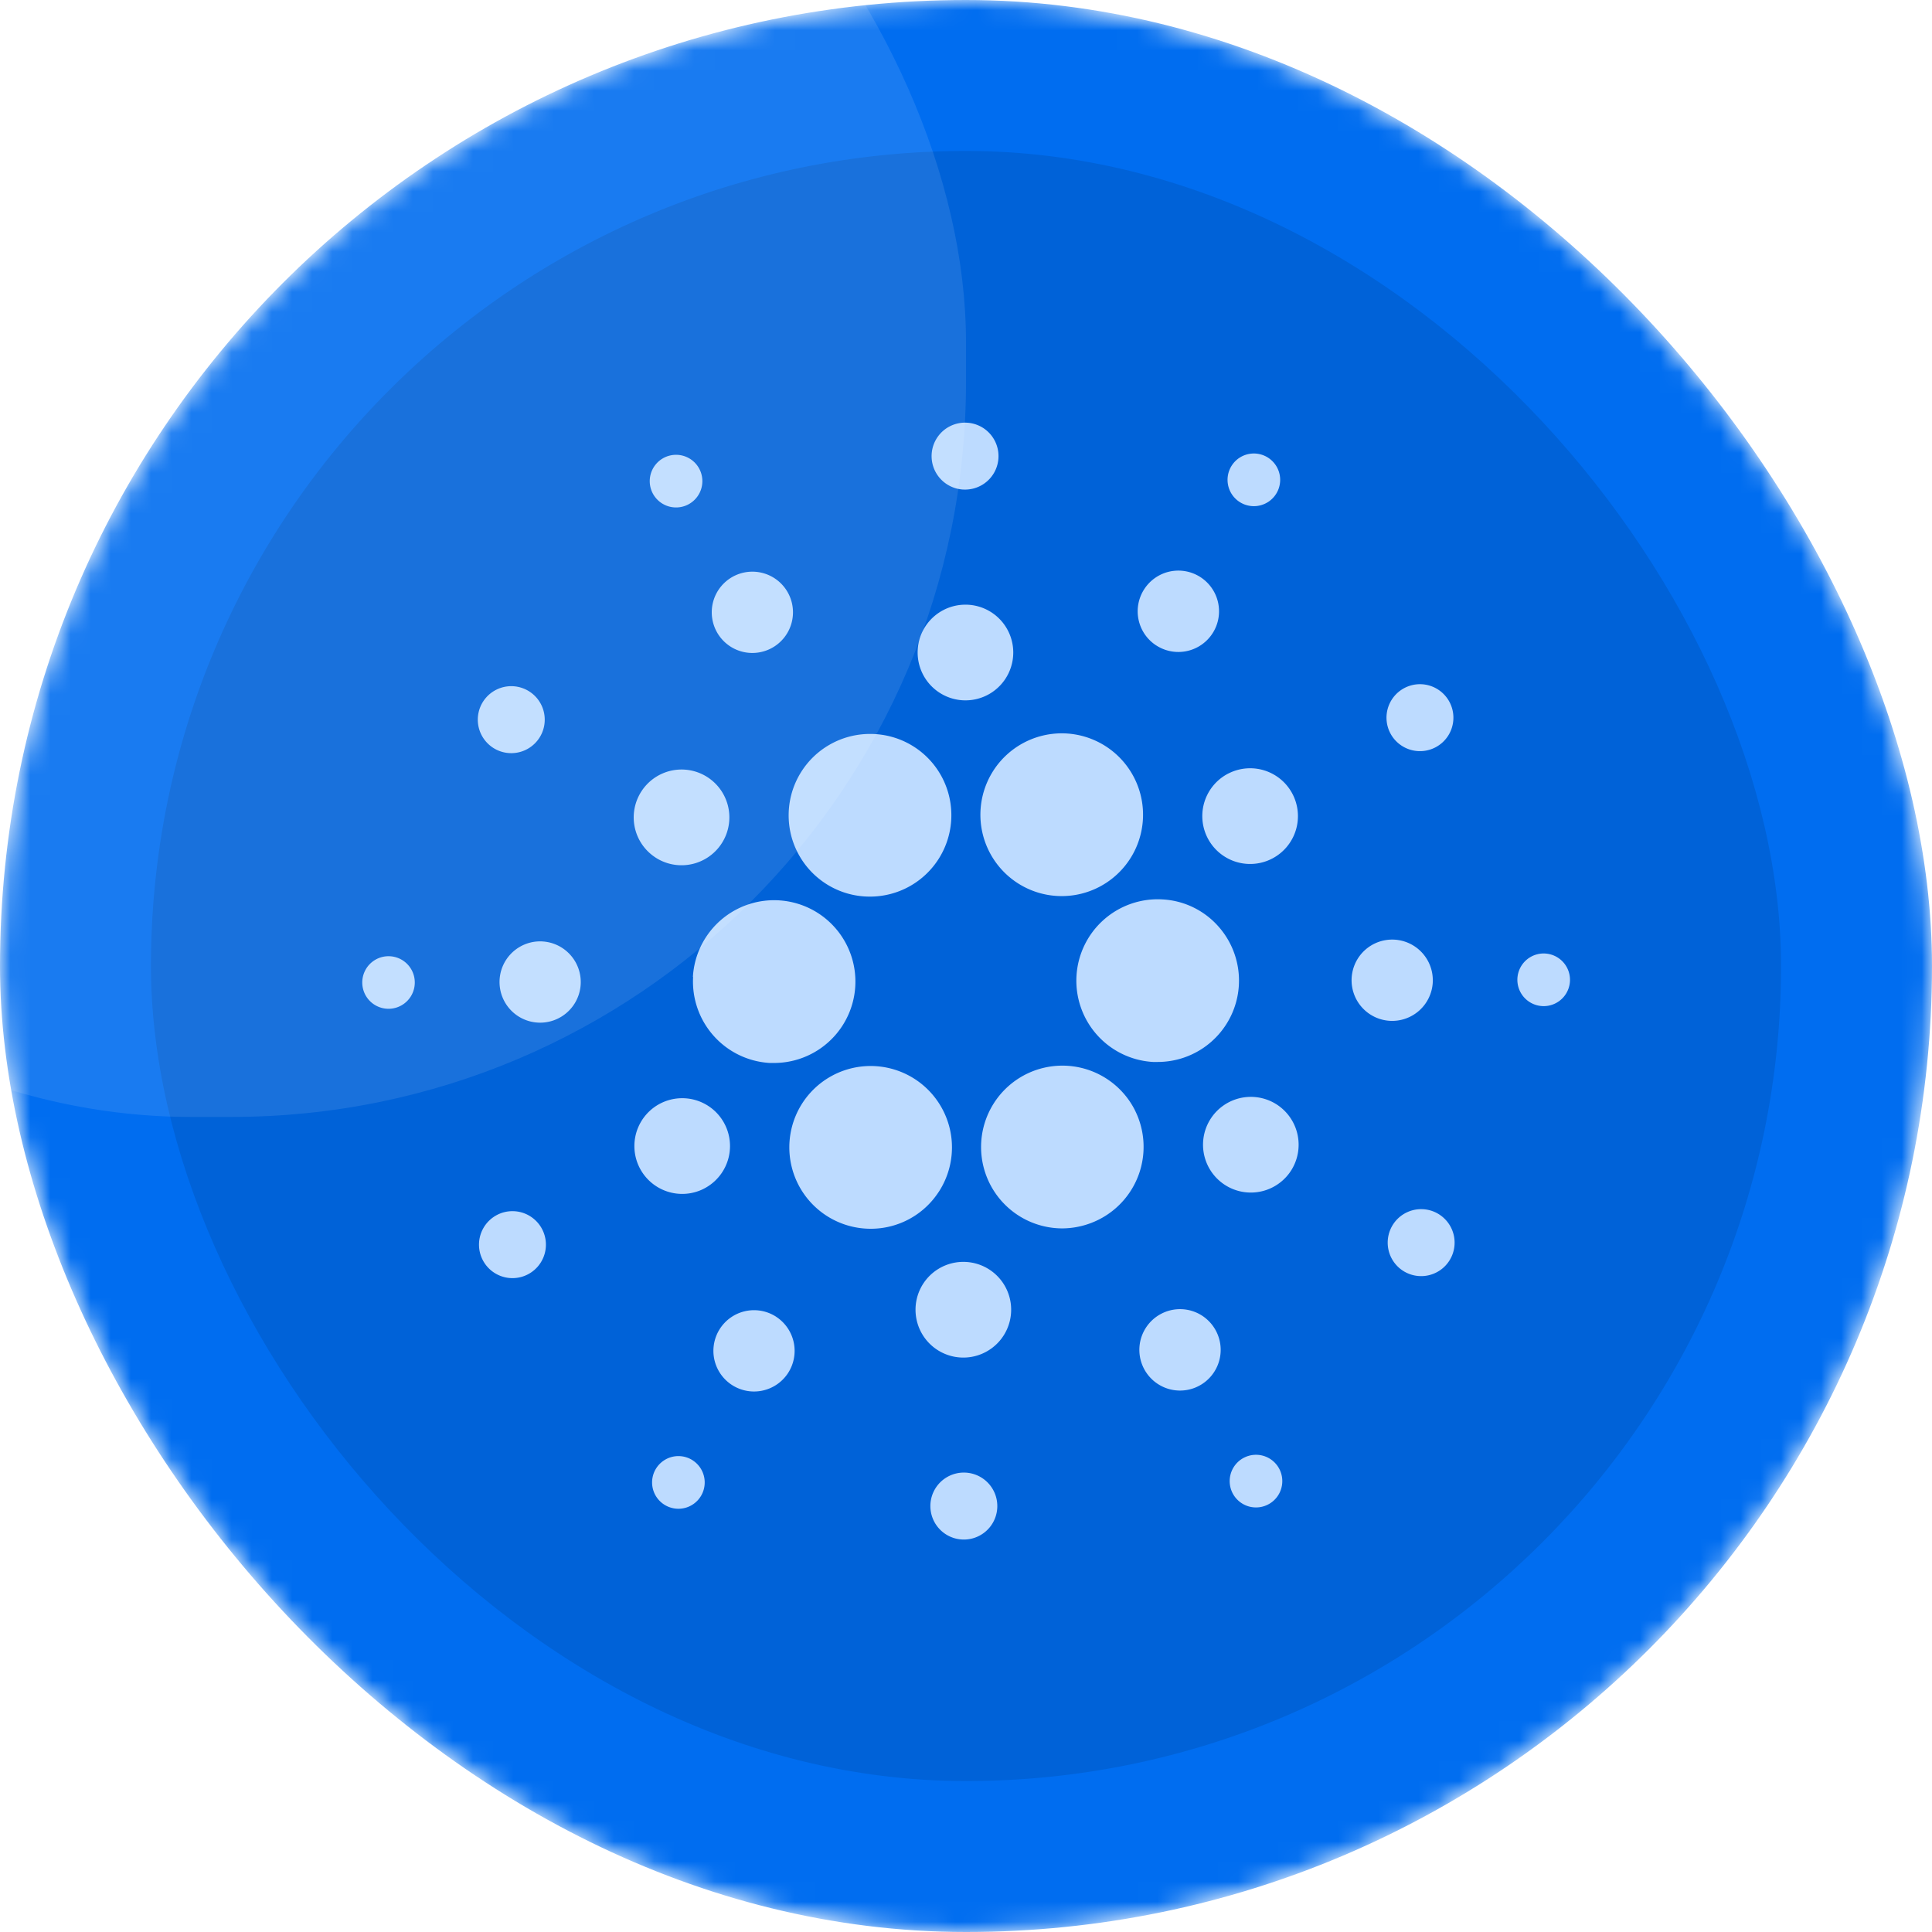 <svg xmlns="http://www.w3.org/2000/svg" fill="none" viewBox="0 0 96 96">
  <mask id="mask0_1_4" width="96" height="96" x="0" y="0" maskUnits="userSpaceOnUse"
    style="mask-type:alpha">
    <rect width="96" height="96" fill="#30925E" rx="48" />
  </mask>
  <g mask="url(#mask0_1_4)">
    <rect width="96" height="96" fill="#006DF0" rx="48" />
    <g filter="url(#filter0_i_1_4)">
      <rect width="81" height="81" x="7.5" y="7.5" fill="#000" fill-opacity=".1" rx="40.5" />
    </g>
    <path fill="#BDDBFF"
      d="M34.44 48.54a4.054 4.054 0 0 0 1.019 2.927 4.048 4.048 0 0 0 2.788 1.351h.221a4.039 4.039 0 0 0 2.22-.668 4.042 4.042 0 0 0 1.488-1.778 4.045 4.045 0 0 0-.775-4.375 4.038 4.038 0 0 0-4.322-1.021 4.041 4.041 0 0 0-1.858 1.387 4.046 4.046 0 0 0-.791 2.18l.011-.002ZM19.378 47.516a1.304 1.304 0 0 0-1.248.737 1.307 1.307 0 0 0 .202 1.437 1.305 1.305 0 0 0 1.403.363 1.305 1.305 0 0 0 .873-1.158 1.304 1.304 0 0 0-.736-1.252 1.302 1.302 0 0 0-.494-.127ZM34.189 25.071a1.308 1.308 0 0 0-.19-2.407 1.306 1.306 0 0 0-1.396.389 1.309 1.309 0 0 0-.18 1.439 1.31 1.31 0 0 0 .763.658 1.309 1.309 0 0 0 1.004-.079ZM38.294 32.229a2.021 2.021 0 0 0 .681-3.047 2.018 2.018 0 0 0-2.129-.703 2.018 2.018 0 0 0-.99.628 2.021 2.021 0 0 0 .896 3.237 2.017 2.017 0 0 0 1.541-.115ZM24.491 37.15a1.661 1.661 0 0 0 1.848-.014 1.664 1.664 0 0 0-.624-3.011 1.663 1.663 0 0 0-1.701.722 1.665 1.665 0 0 0 .477 2.303ZM26.953 46.779a2.017 2.017 0 0 0-1.138.277 2.02 2.02 0 0 0-.974 2.021c.056.396.227.766.493 1.064a2.017 2.017 0 0 0 2.17.562 2.019 2.019 0 0 0 1.35-1.791 2.023 2.023 0 0 0-.51-1.46 2.02 2.02 0 0 0-1.391-.672ZM24.714 60.361a1.663 1.663 0 0 0-.698.667 1.665 1.665 0 0 0 .138 1.843 1.663 1.663 0 0 0 1.755.578 1.664 1.664 0 0 0 1.205-1.401 1.665 1.665 0 0 0-.566-1.463 1.664 1.664 0 0 0-.565-.32 1.663 1.663 0 0 0-1.27.096ZM32.563 42.605a2.374 2.374 0 0 0 2.64-.024 2.377 2.377 0 0 0 .866-1.075 2.38 2.38 0 0 0 .123-1.375 2.378 2.378 0 0 0-.661-1.212 2.375 2.375 0 0 0-2.593-.493 2.377 2.377 0 0 0-1.059.885 2.377 2.377 0 0 0 .022 2.643c.176.258.401.479.662.65ZM57.449 32.068a2.019 2.019 0 0 0 2.244-.025 2.022 2.022 0 0 0 .837-2.084 2.022 2.022 0 0 0-1.604-1.571 2.018 2.018 0 0 0-1.166.127 2.021 2.021 0 0 0-.899.754 2.02 2.02 0 0 0-.287 1.522 2.019 2.019 0 0 0 .874 1.278ZM61.587 24.937a1.306 1.306 0 0 0 1.453-.013 1.307 1.307 0 0 0 .476-.592 1.309 1.309 0 0 0-.297-1.423 1.306 1.306 0 0 0-2.01.218 1.309 1.309 0 0 0 .378 1.81ZM57.757 44.691a4.04 4.04 0 0 0-2.921 1.019 4.047 4.047 0 0 0-.328 5.711 4.041 4.041 0 0 0 2.785 1.347h.234a4.038 4.038 0 0 0 2.196-.651 4.045 4.045 0 0 0 1.794-4.014 4.045 4.045 0 0 0-.979-2.073 3.99 3.99 0 0 0-2.782-1.339ZM39.616 42.327a4.027 4.027 0 0 0 1.49 1.627 4.023 4.023 0 0 0 2.123.598 4.04 4.04 0 0 0 1.973-.514 4.045 4.045 0 0 0 2.067-3.365 4.049 4.049 0 0 0-.432-1.994 4.03 4.03 0 0 0-1.493-1.618 4.024 4.024 0 0 0-2.12-.592 4.04 4.04 0 0 0-1.967.515 4.045 4.045 0 0 0-1.468 1.408 4.048 4.048 0 0 0-.173 3.935ZM71.306 37.146a1.663 1.663 0 0 0 .698-.666 1.665 1.665 0 0 0-.926-2.399 1.662 1.662 0 0 0-1.78.493 1.665 1.665 0 0 0-.227 1.834 1.664 1.664 0 0 0 2.235.738ZM61.049 38.428a2.377 2.377 0 0 0-.999.952 2.379 2.379 0 0 0 .195 2.635 2.376 2.376 0 0 0 1.128.795 2.373 2.373 0 0 0 1.379.034 2.376 2.376 0 0 0 1.724-2.001 2.379 2.379 0 0 0-.236-1.36 2.374 2.374 0 0 0-2.297-1.302 2.373 2.373 0 0 0-.893.248ZM47.858 24.325a1.662 1.662 0 0 0 1.592-.938 1.665 1.665 0 0 0-.257-1.831 1.662 1.662 0 0 0-2.568.108 1.665 1.665 0 0 0 .088 2.109c.294.329.706.528 1.146.553ZM47.84 34.797a2.375 2.375 0 0 0 2.273-1.342 2.379 2.379 0 0 0-.368-2.615 2.375 2.375 0 0 0-3.669.151 2.38 2.38 0 0 0-.475 1.296 2.381 2.381 0 0 0 .6 1.719 2.377 2.377 0 0 0 1.639.791ZM34.968 59.069a2.379 2.379 0 0 0 .802-3.587 2.375 2.375 0 0 0-3.672-.087 2.379 2.379 0 0 0-.321 2.623 2.376 2.376 0 0 0 1.378 1.187 2.374 2.374 0 0 0 1.813-.135ZM49.377 38.267a4.047 4.047 0 0 0-.648 2.545 4.045 4.045 0 0 0 1.051 2.406 4.039 4.039 0 0 0 4.895.824 4.042 4.042 0 0 0 1.78-1.93 4.046 4.046 0 0 0 .22-2.617 4.044 4.044 0 0 0-1.432-2.2 4.038 4.038 0 0 0-2.481-.856 4.042 4.042 0 0 0-1.923.485 4.046 4.046 0 0 0-1.462 1.342ZM56.398 55.174a4.043 4.043 0 0 0-1.417-1.577 4.039 4.039 0 0 0-5.632 1.278 4.047 4.047 0 0 0-.087 4.092 4.042 4.042 0 0 0 1.482 1.515 4.038 4.038 0 0 0 2.045.556 4.084 4.084 0 0 0 1.819-.442 4.045 4.045 0 0 0 2.013-2.342 4.049 4.049 0 0 0-.225-3.081ZM63.458 54.893a2.375 2.375 0 0 0-2.64.021 2.378 2.378 0 0 0-.33 3.661 2.374 2.374 0 0 0 2.593.494 2.376 2.376 0 0 0 1.059-.884 2.383 2.383 0 0 0-.682-3.292ZM71.192 48.821a2.022 2.022 0 0 0-.276-1.139 2.018 2.018 0 0 0-2.019-.975 2.018 2.018 0 0 0-1.673 1.494 2.021 2.021 0 0 0 .738 2.119 2.017 2.017 0 0 0 1.1.404 2.019 2.019 0 0 0 1.459-.51 2.022 2.022 0 0 0 .672-1.393ZM76.78 47.38a1.306 1.306 0 0 0-.738.178 1.308 1.308 0 0 0-.632 1.309 1.308 1.308 0 0 0 .966 1.085 1.306 1.306 0 0 0 1.372-.478 1.309 1.309 0 0 0 .262-.713 1.311 1.311 0 0 0-.33-.945 1.309 1.309 0 0 0-.9-.436ZM71.528 60.354a1.662 1.662 0 0 0-2.453.769 1.665 1.665 0 0 0 .376 1.81 1.662 1.662 0 0 0 2.555-.274 1.664 1.664 0 0 0 .238-1.252 1.664 1.664 0 0 0-.717-1.053ZM34.427 72.567a1.306 1.306 0 0 0-1.452.012 1.308 1.308 0 0 0 .49 2.367c.254.049.516.021.754-.08a1.308 1.308 0 0 0 .571-1.94 1.306 1.306 0 0 0-.364-.358ZM61.821 72.428a1.308 1.308 0 0 0-.715 1.265A1.308 1.308 0 0 0 62 74.838a1.307 1.307 0 0 0 1.707-1.083 1.309 1.309 0 0 0-.13-.748 1.305 1.305 0 0 0-1.264-.716 1.303 1.303 0 0 0-.491.137ZM46.642 59.229a4.046 4.046 0 0 0-.404-4.951 4.04 4.04 0 0 0-2.307-1.253 4.038 4.038 0 0 0-2.589.429 4.043 4.043 0 0 0-1.779 1.93 4.047 4.047 0 0 0-.219 2.617 4.043 4.043 0 0 0 1.433 2.2 4.039 4.039 0 0 0 2.481.855 4.018 4.018 0 0 0 1.924-.483 4.022 4.022 0 0 0 1.459-1.345ZM38.572 65.432a2.017 2.017 0 0 0-2.242.022 2.021 2.021 0 0 0-.277 3.11 2.017 2.017 0 0 0 3.102-.334 2.023 2.023 0 0 0-.583-2.797ZM47.987 73.174a1.663 1.663 0 0 0-1.592.938 1.665 1.665 0 0 0 .257 1.831 1.662 1.662 0 0 0 1.788.464 1.663 1.663 0 0 0 1.113-1.476 1.664 1.664 0 0 0-1.565-1.757ZM48.012 62.706a2.375 2.375 0 0 0-2.281 1.334 2.379 2.379 0 0 0 .361 2.619 2.375 2.375 0 0 0 2.557.666 2.378 2.378 0 0 0 1.591-2.111 2.377 2.377 0 0 0-.596-1.715 2.373 2.373 0 0 0-1.632-.793ZM57.72 65.271a2.021 2.021 0 0 0-.847.813 2.023 2.023 0 0 0 1.136 2.913 2.019 2.019 0 0 0 2.162-.61 2.023 2.023 0 0 0 .263-2.232 2.018 2.018 0 0 0-1.174-1.005 2.015 2.015 0 0 0-1.54.121Z" />
    <rect width="75" height="75" x="-27" y="-19.5" fill="#fff" fill-opacity=".1" rx="36.5" />
  </g>
  <defs>
    <filter id="filter0_i_1_4" width="81" height="81" x="7.5" y="7.5"
      color-interpolation-filters="sRGB" filterUnits="userSpaceOnUse">
      <feFlood flood-opacity="0" result="BackgroundImageFix" />
      <feBlend in="SourceGraphic" in2="BackgroundImageFix" result="shape" />
      <feColorMatrix in="SourceAlpha" result="hardAlpha"
        values="0 0 0 0 0 0 0 0 0 0 0 0 0 0 0 0 0 0 127 0" />
      <feOffset />
      <feGaussianBlur stdDeviation="2" />
      <feComposite in2="hardAlpha" k2="-1" k3="1" operator="arithmetic" />
      <feColorMatrix values="0 0 0 0 0 0 0 0 0 0.212 0 0 0 0 0.174 0 0 0 0.16 0" />
      <feBlend in2="shape" result="effect1_innerShadow_1_4" />
    </filter>
  </defs>
</svg>

